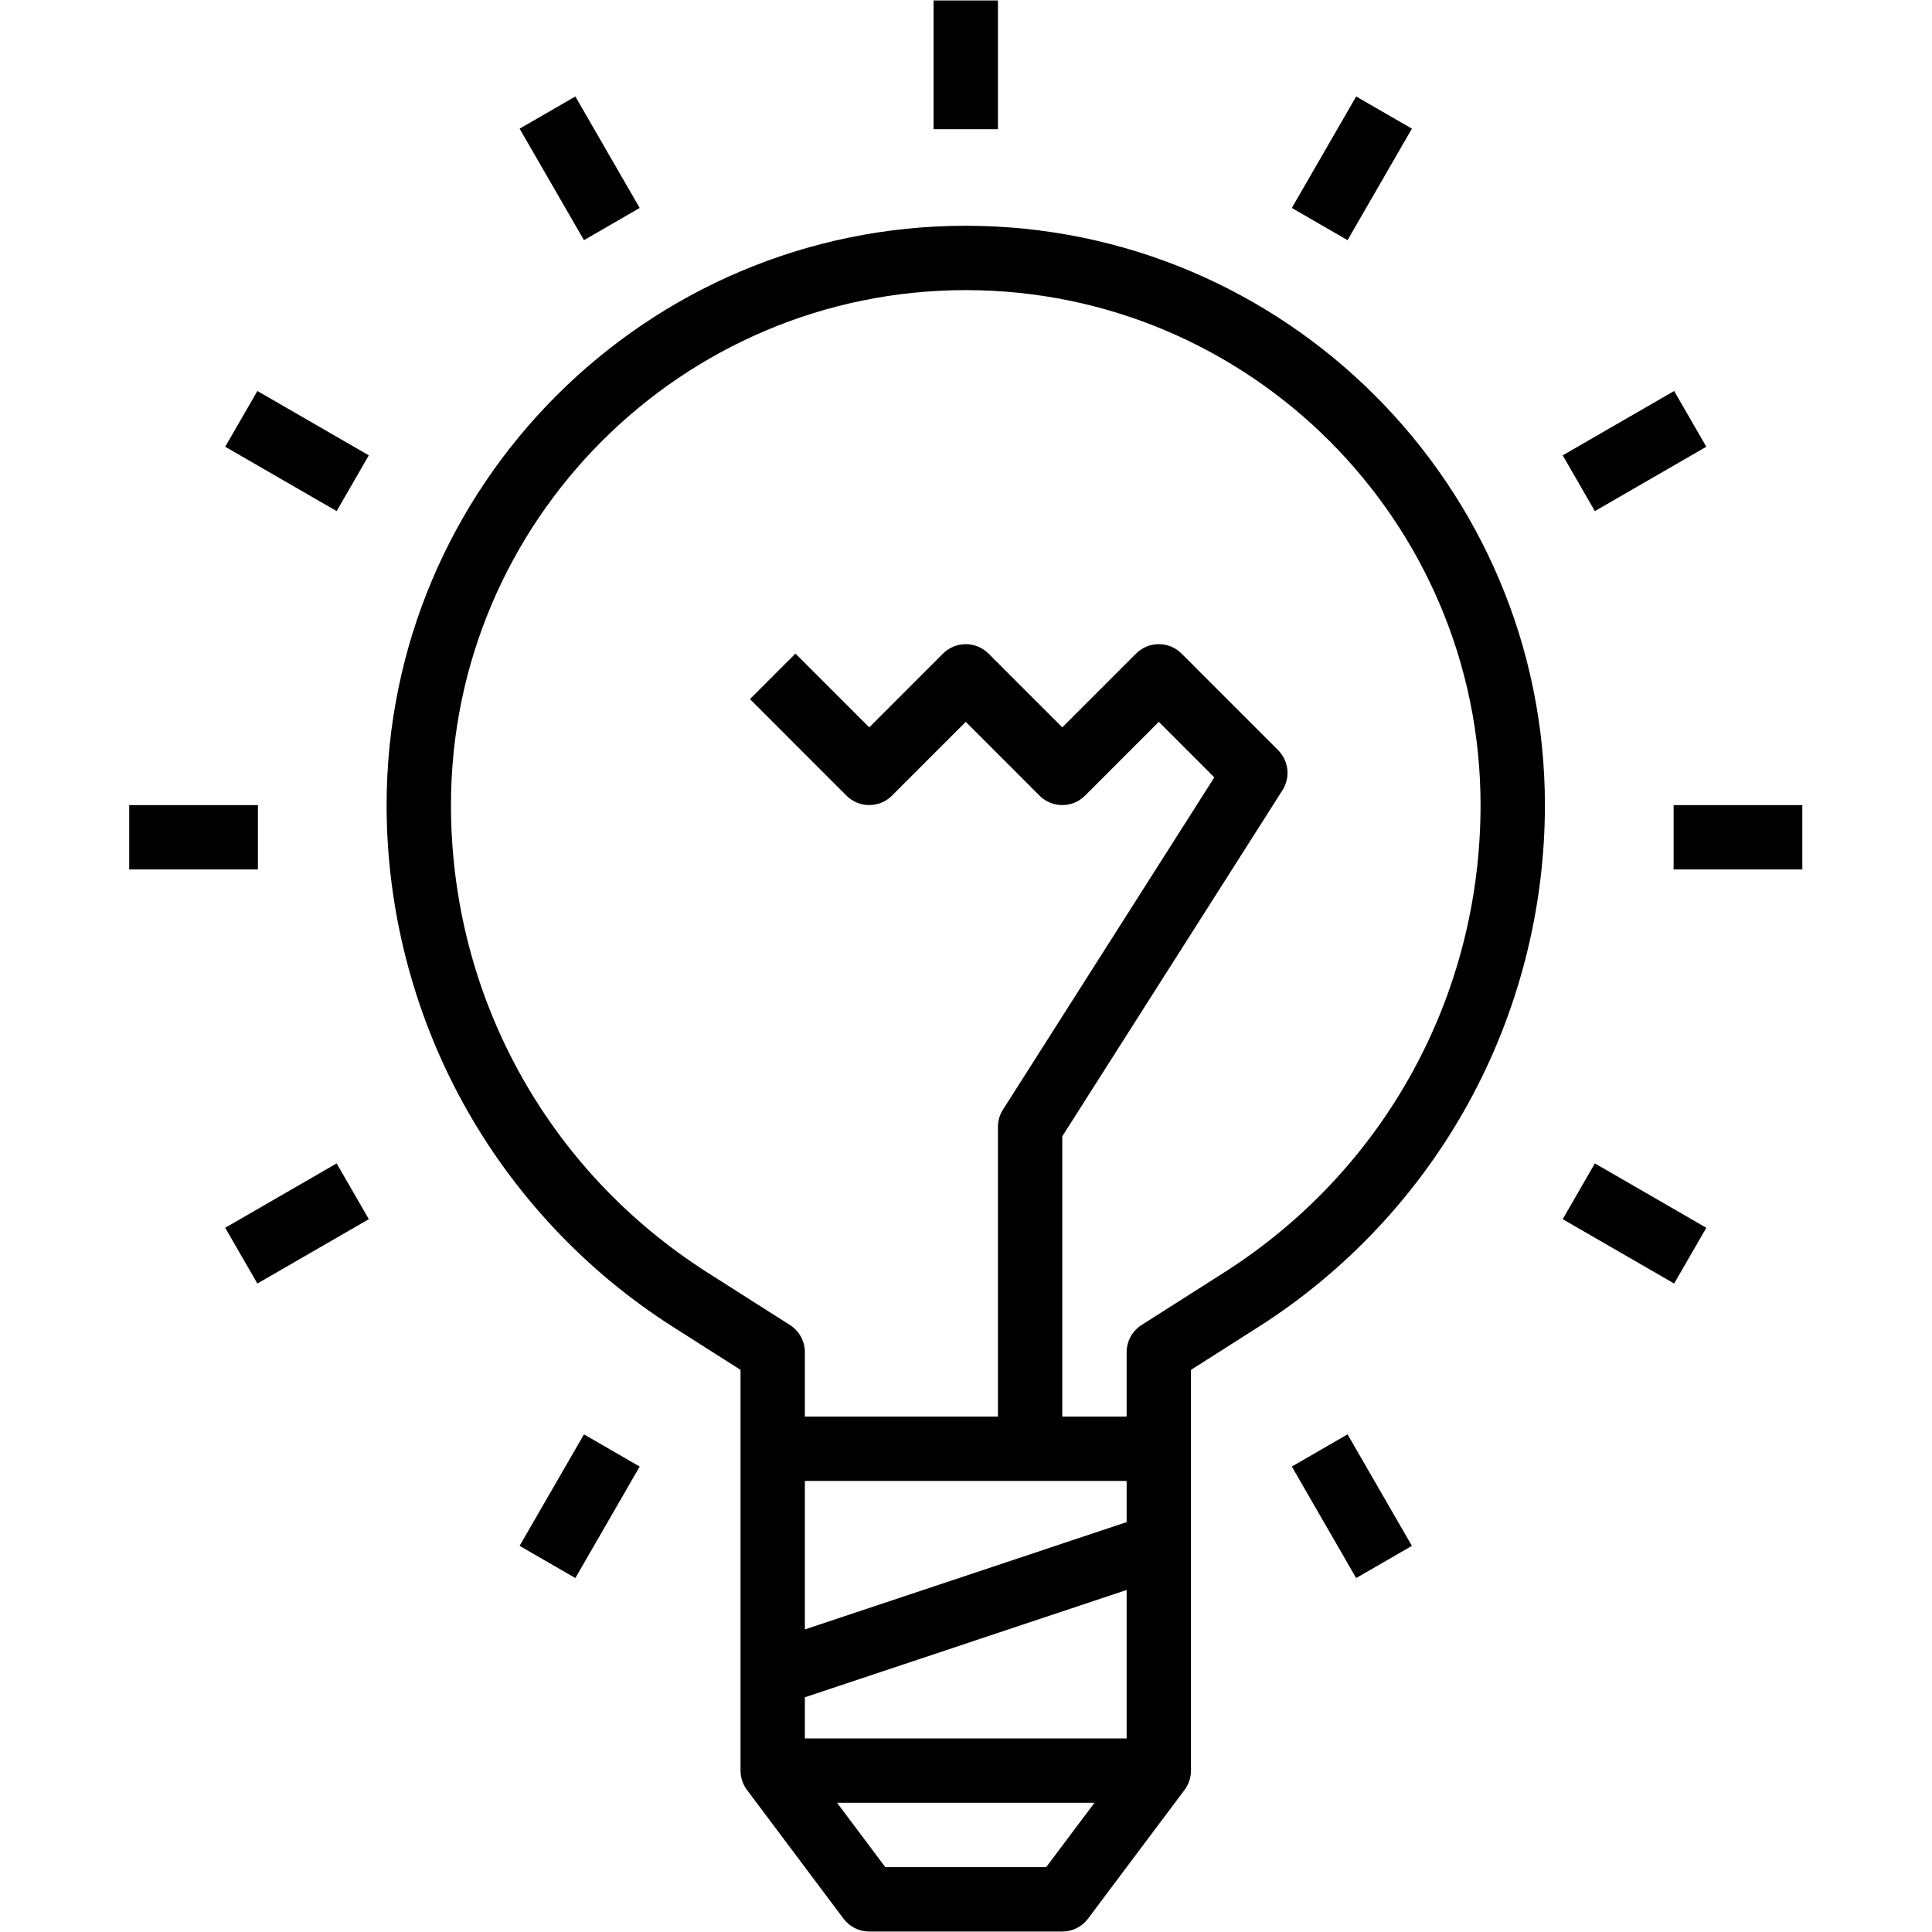<?xml version="1.0" encoding="UTF-8"?><svg xmlns="http://www.w3.org/2000/svg" xmlns:xlink="http://www.w3.org/1999/xlink" width="375" zoomAndPan="magnify" viewBox="0 0 375 375" height="375" preserveAspectRatio="xMidYMid meet" version="1.0"><defs><clipPath id="clip-0"><path d="M 25.078 156 L 51 156 L 51 169 L 25.078 169 Z M 25.078 156 " clip-rule="nonzero"/></clipPath><clipPath id="clip-1"><path d="M 324 156 L 349.828 156 L 349.828 169 L 324 169 Z M 324 156 " clip-rule="nonzero"/></clipPath></defs><path fill="rgb(0%, 0%, 0%)" d="M 237.578 247.004 L 221.57 257.191 C 219.77 258.34 218.68 260.328 218.68 262.465 L 218.68 274.957 L 206.188 274.957 L 206.188 220.555 L 248.93 153.375 C 250.5 150.902 250.145 147.672 248.074 145.602 L 229.34 126.859 C 226.898 124.422 222.949 124.422 220.508 126.859 L 206.188 141.184 L 191.867 126.859 C 189.43 124.422 185.477 124.422 183.039 126.859 L 168.719 141.184 L 154.398 126.859 L 145.566 135.695 L 164.301 154.434 C 166.742 156.875 170.695 156.875 173.133 154.434 L 187.453 140.109 L 201.773 154.434 C 204.211 156.875 208.164 156.875 210.605 154.434 L 224.926 140.109 L 235.699 150.891 L 194.676 215.379 C 194.035 216.383 193.699 217.547 193.699 218.734 L 193.699 274.957 L 156.227 274.957 L 156.227 262.465 C 156.227 260.328 155.137 258.34 153.336 257.191 L 137.328 247.004 C 106.148 227.152 87.531 193.234 87.531 156.266 C 87.531 101.152 132.355 56.312 187.453 56.312 C 242.551 56.312 287.375 101.152 287.375 156.266 C 287.375 193.234 268.758 227.152 237.578 247.004 Z M 203.066 362.414 L 171.84 362.414 L 162.473 349.922 L 212.434 349.922 Z M 156.227 329.438 L 218.68 308.613 L 218.68 337.43 L 156.227 337.43 Z M 218.68 287.453 L 218.68 295.445 L 156.227 316.27 L 156.227 287.453 Z M 299.867 156.266 C 299.867 94.262 249.438 43.82 187.453 43.82 C 125.469 43.82 75.039 94.262 75.039 156.266 C 75.039 176.402 80.16 196.379 89.848 214.031 C 99.535 231.688 113.637 246.734 130.621 257.543 L 143.738 265.891 L 143.738 343.676 C 143.738 345.082 144.207 346.375 144.988 347.418 L 144.988 347.422 L 163.723 372.41 C 164.898 373.984 166.75 374.91 168.719 374.91 L 206.188 374.91 C 208.156 374.91 210.008 373.984 211.184 372.41 L 229.918 347.422 L 229.918 347.418 C 230.699 346.375 231.168 345.082 231.168 343.676 L 231.168 265.891 L 244.285 257.543 C 261.27 246.734 275.371 231.688 285.059 214.031 C 294.746 196.379 299.867 176.402 299.867 156.266 " fill-opacity="1" fill-rule="nonzero"/><path fill="rgb(0%, 0%, 0%)" d="M 193.699 0.09 L 181.207 0.09 L 181.207 25.078 L 193.699 25.078 L 193.699 0.09 " fill-opacity="1" fill-rule="nonzero"/><path fill="rgb(0%, 0%, 0%)" d="M 124.164 40.367 L 111.676 18.727 L 100.855 24.973 L 113.348 46.613 L 124.164 40.367 " fill-opacity="1" fill-rule="nonzero"/><path fill="rgb(0%, 0%, 0%)" d="M 49.957 75.891 L 43.711 86.711 L 65.344 99.207 L 71.586 88.383 L 49.957 75.891 " fill-opacity="1" fill-rule="nonzero"/><g clip-path="url(#clip-0)"><path fill="rgb(0%, 0%, 0%)" d="M 25.078 168.758 L 50.059 168.758 L 50.059 156.266 L 25.078 156.266 L 25.078 168.758 " fill-opacity="1" fill-rule="nonzero"/></g><path fill="rgb(0%, 0%, 0%)" d="M 43.711 238.312 L 49.957 249.133 L 71.586 236.641 L 65.344 225.816 L 43.711 238.312 " fill-opacity="1" fill-rule="nonzero"/><path fill="rgb(0%, 0%, 0%)" d="M 124.164 284.656 L 113.348 278.41 L 100.855 300.051 L 111.676 306.297 L 124.164 284.656 " fill-opacity="1" fill-rule="nonzero"/><path fill="rgb(0%, 0%, 0%)" d="M 250.742 284.656 L 263.23 306.297 L 274.051 300.051 L 261.559 278.41 L 250.742 284.656 " fill-opacity="1" fill-rule="nonzero"/><path fill="rgb(0%, 0%, 0%)" d="M 324.949 249.133 L 331.195 238.312 L 309.562 225.816 L 303.32 236.641 L 324.949 249.133 " fill-opacity="1" fill-rule="nonzero"/><g clip-path="url(#clip-1)"><path fill="rgb(0%, 0%, 0%)" d="M 349.828 156.266 L 324.848 156.266 L 324.848 168.758 L 349.828 168.758 L 349.828 156.266 " fill-opacity="1" fill-rule="nonzero"/></g><path fill="rgb(0%, 0%, 0%)" d="M 331.195 86.711 L 324.949 75.891 L 303.32 88.383 L 309.562 99.207 L 331.195 86.711 " fill-opacity="1" fill-rule="nonzero"/><path fill="rgb(0%, 0%, 0%)" d="M 263.23 18.727 L 250.742 40.367 L 261.559 46.613 L 274.051 24.973 L 263.23 18.727 " fill-opacity="1" fill-rule="nonzero"/></svg>